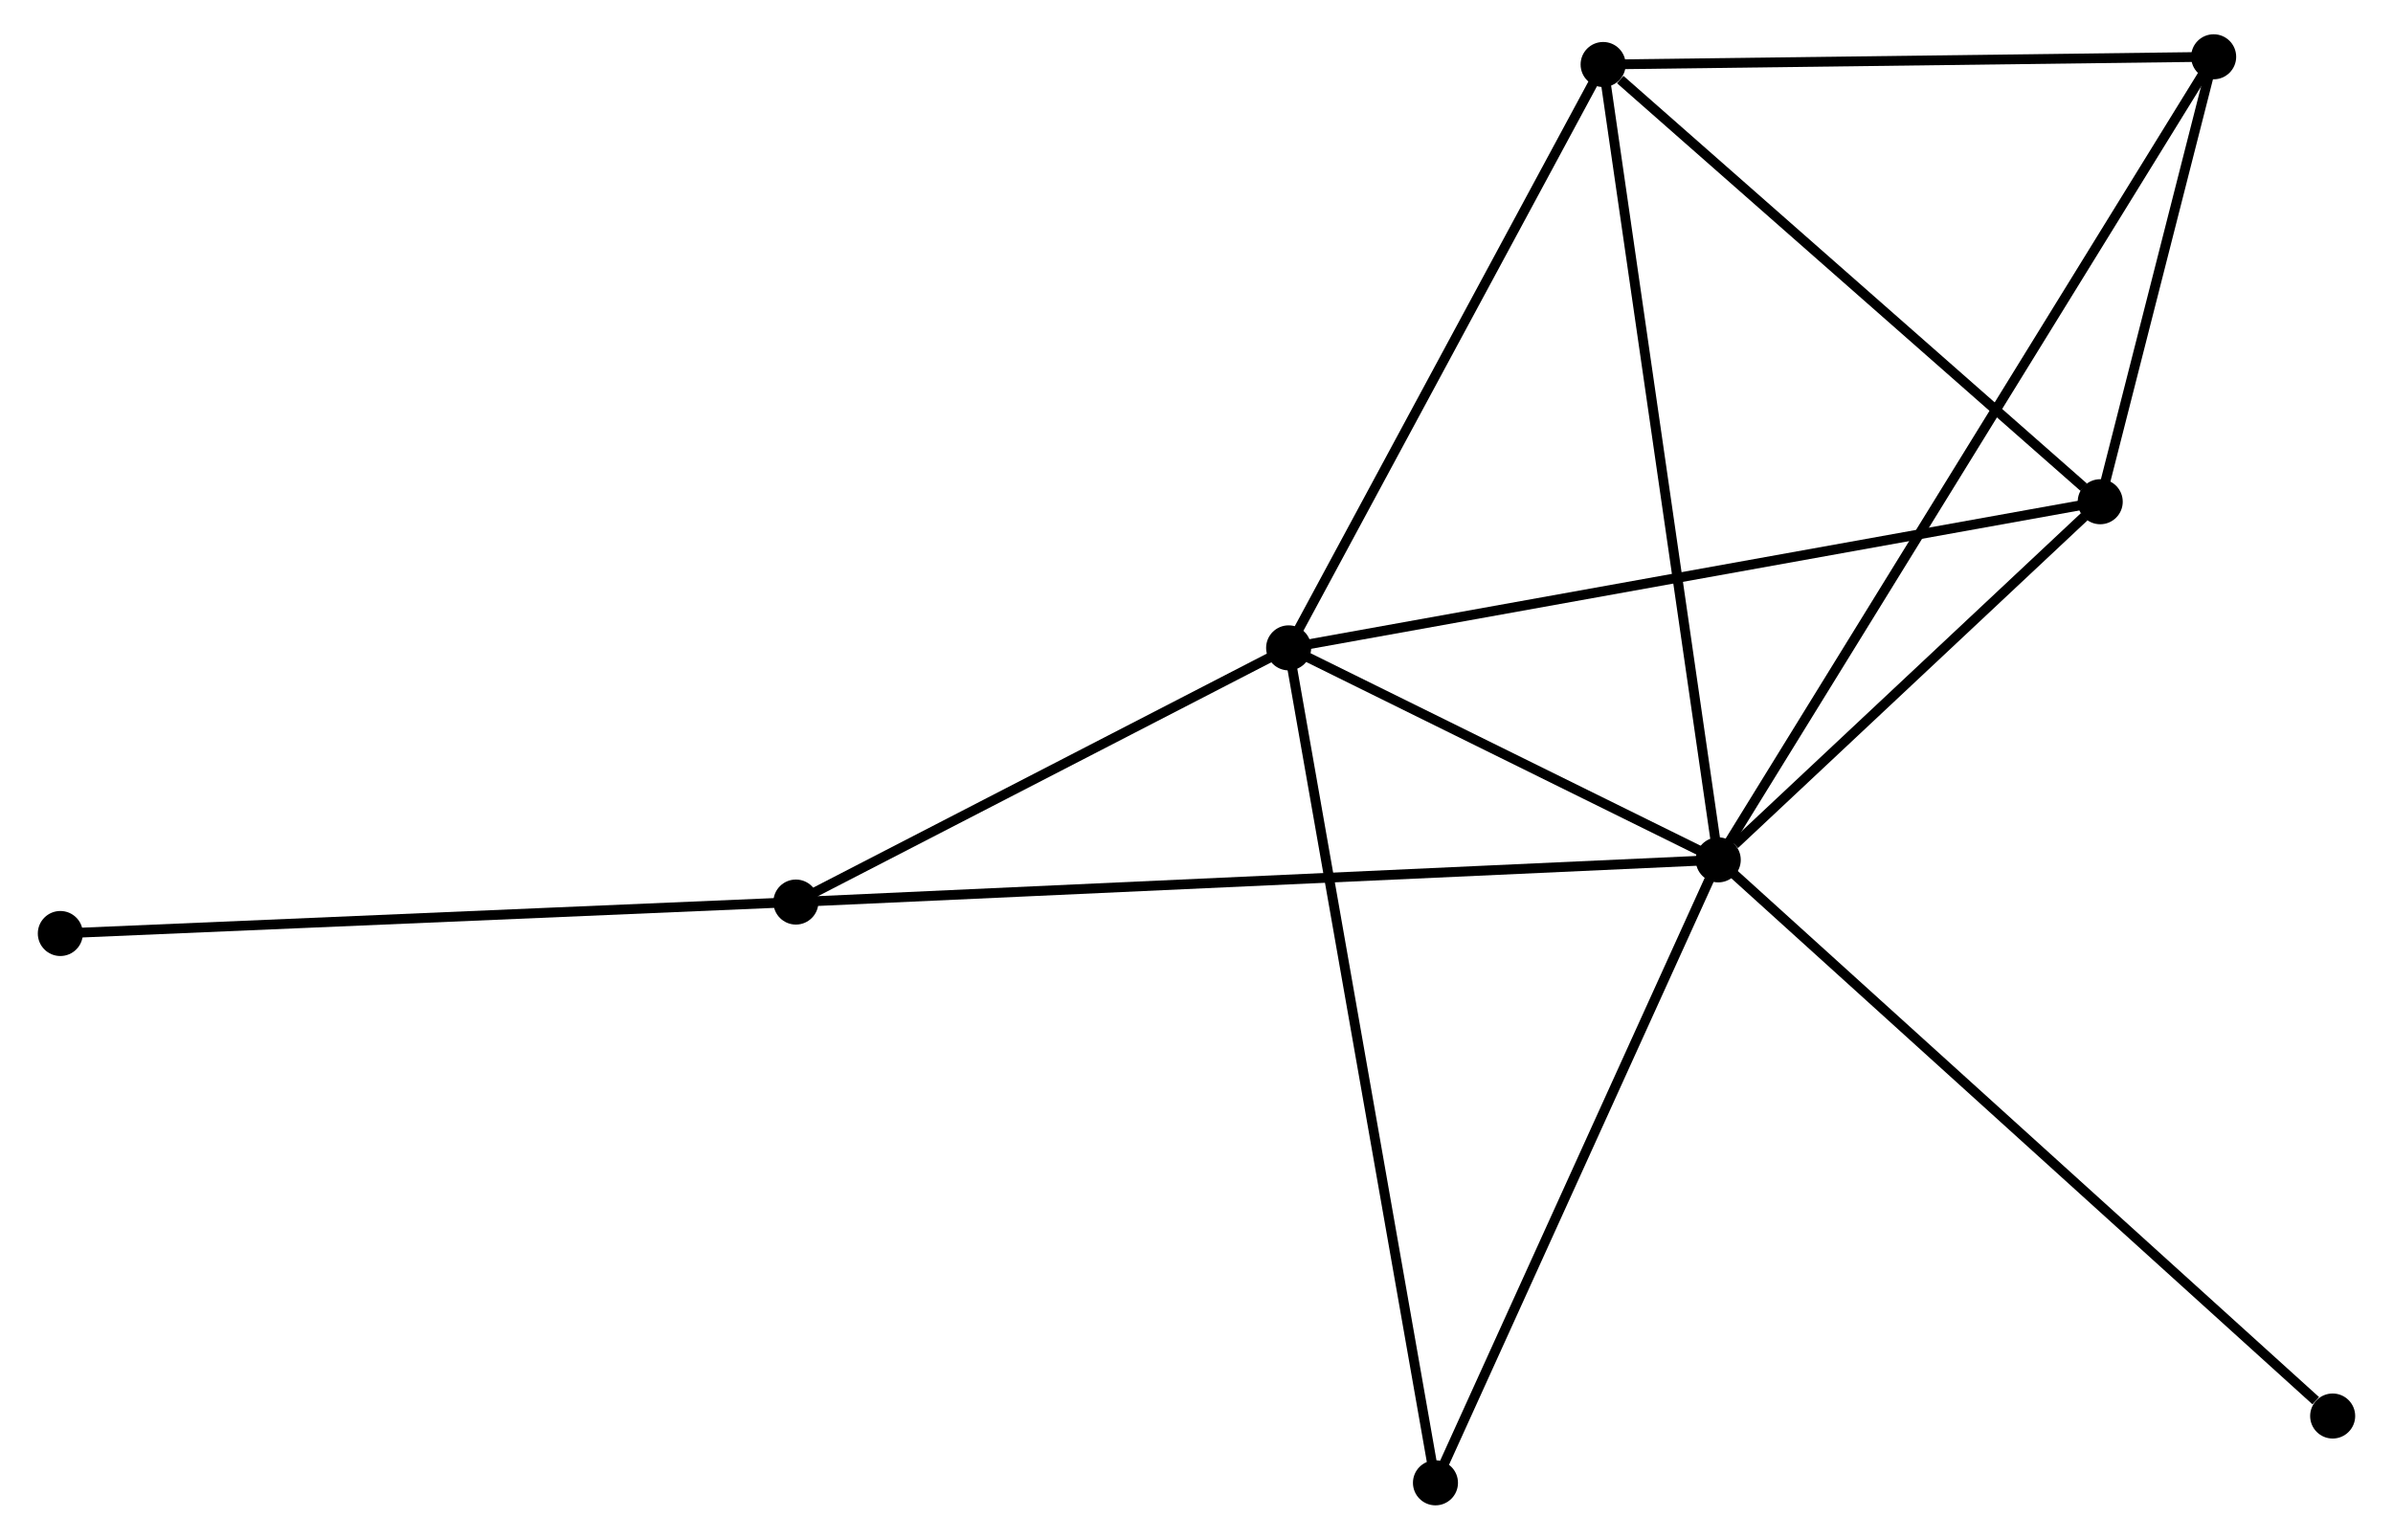<?xml version="1.0" encoding="UTF-8" standalone="no"?>
<!DOCTYPE svg PUBLIC "-//W3C//DTD SVG 1.1//EN"
 "http://www.w3.org/Graphics/SVG/1.1/DTD/svg11.dtd">
<!-- Generated by graphviz version 2.36.0 (20140111.2315)
 -->
<!-- Title: %3 Pages: 1 -->
<svg width="244pt" height="157pt"
 viewBox="0.00 0.00 243.65 157.24" xmlns="http://www.w3.org/2000/svg" xmlns:xlink="http://www.w3.org/1999/xlink">
<g id="graph0" class="graph" transform="scale(1 1) rotate(0) translate(4 153.239)">
<title>%3</title>
<!-- 0 -->
<g id="node1" class="node"><title>0</title>
<ellipse fill="black" stroke="black" cx="171.106" cy="-65.422" rx="1.8" ry="1.8"/>
</g>
<!-- 1 -->
<g id="node2" class="node"><title>1</title>
<ellipse fill="black" stroke="black" cx="127.234" cy="-87.073" rx="1.8" ry="1.8"/>
</g>
<!-- 0&#45;&#45;1 -->
<g id="edge1" class="edge"><title>0&#45;&#45;1</title>
<path fill="none" stroke="black" d="M169.22,-66.352C162.004,-69.914 136.183,-82.656 129.064,-86.17"/>
</g>
<!-- 2 -->
<g id="node3" class="node"><title>2</title>
<ellipse fill="black" stroke="black" cx="210.113" cy="-101.998" rx="1.8" ry="1.8"/>
</g>
<!-- 0&#45;&#45;2 -->
<g id="edge2" class="edge"><title>0&#45;&#45;2</title>
<path fill="none" stroke="black" d="M172.782,-66.994C179.198,-73.01 202.156,-94.537 208.487,-100.473"/>
</g>
<!-- 3 -->
<g id="node4" class="node"><title>3</title>
<ellipse fill="black" stroke="black" cx="159.35" cy="-146.652" rx="1.8" ry="1.8"/>
</g>
<!-- 0&#45;&#45;3 -->
<g id="edge3" class="edge"><title>0&#45;&#45;3</title>
<path fill="none" stroke="black" d="M170.815,-67.43C169.189,-78.668 161.23,-133.66 159.63,-144.714"/>
</g>
<!-- 4 -->
<g id="node5" class="node"><title>4</title>
<ellipse fill="black" stroke="black" cx="221.697" cy="-147.439" rx="1.8" ry="1.8"/>
</g>
<!-- 0&#45;&#45;4 -->
<g id="edge4" class="edge"><title>0&#45;&#45;4</title>
<path fill="none" stroke="black" d="M172.162,-67.135C178.746,-77.809 214.079,-135.089 220.646,-145.735"/>
</g>
<!-- 5 -->
<g id="node6" class="node"><title>5</title>
<ellipse fill="black" stroke="black" cx="76.915" cy="-61.113" rx="1.8" ry="1.8"/>
</g>
<!-- 0&#45;&#45;5 -->
<g id="edge5" class="edge"><title>0&#45;&#45;5</title>
<path fill="none" stroke="black" d="M169.138,-65.332C156.88,-64.771 91.098,-61.762 78.872,-61.203"/>
</g>
<!-- 6 -->
<g id="node7" class="node"><title>6</title>
<ellipse fill="black" stroke="black" cx="142.228" cy="-1.8" rx="1.8" ry="1.8"/>
</g>
<!-- 0&#45;&#45;6 -->
<g id="edge6" class="edge"><title>0&#45;&#45;6</title>
<path fill="none" stroke="black" d="M170.272,-63.587C166.055,-54.296 147.104,-12.544 143.009,-3.522"/>
</g>
<!-- 8 -->
<g id="node8" class="node"><title>8</title>
<ellipse fill="black" stroke="black" cx="233.85" cy="-8.623" rx="1.8" ry="1.8"/>
</g>
<!-- 0&#45;&#45;8 -->
<g id="edge7" class="edge"><title>0&#45;&#45;8</title>
<path fill="none" stroke="black" d="M172.657,-64.018C181.262,-56.228 223.079,-18.374 232.123,-10.187"/>
</g>
<!-- 1&#45;&#45;2 -->
<g id="edge8" class="edge"><title>1&#45;&#45;2</title>
<path fill="none" stroke="black" d="M129.283,-87.442C140.75,-89.507 196.857,-99.611 208.136,-101.642"/>
</g>
<!-- 1&#45;&#45;3 -->
<g id="edge9" class="edge"><title>1&#45;&#45;3</title>
<path fill="none" stroke="black" d="M128.161,-88.791C132.851,-97.492 153.926,-136.59 158.481,-145.039"/>
</g>
<!-- 1&#45;&#45;5 -->
<g id="edge10" class="edge"><title>1&#45;&#45;5</title>
<path fill="none" stroke="black" d="M125.56,-86.209C117.92,-82.268 86.407,-66.01 78.647,-62.007"/>
</g>
<!-- 1&#45;&#45;6 -->
<g id="edge11" class="edge"><title>1&#45;&#45;6</title>
<path fill="none" stroke="black" d="M127.548,-85.292C129.482,-74.29 139.79,-15.663 141.864,-3.868"/>
</g>
<!-- 2&#45;&#45;3 -->
<g id="edge12" class="edge"><title>2&#45;&#45;3</title>
<path fill="none" stroke="black" d="M208.424,-103.484C200.717,-110.263 168.925,-138.229 161.097,-145.115"/>
</g>
<!-- 2&#45;&#45;4 -->
<g id="edge13" class="edge"><title>2&#45;&#45;4</title>
<path fill="none" stroke="black" d="M210.611,-103.95C212.516,-111.425 219.334,-138.17 221.214,-145.544"/>
</g>
<!-- 3&#45;&#45;4 -->
<g id="edge14" class="edge"><title>3&#45;&#45;4</title>
<path fill="none" stroke="black" d="M161.424,-146.678C170.89,-146.798 209.937,-147.291 219.551,-147.412"/>
</g>
<!-- 7 -->
<g id="node9" class="node"><title>7</title>
<ellipse fill="black" stroke="black" cx="1.8" cy="-57.901" rx="1.8" ry="1.8"/>
</g>
<!-- 5&#45;&#45;7 -->
<g id="edge15" class="edge"><title>5&#45;&#45;7</title>
<path fill="none" stroke="black" d="M75.059,-61.034C64.757,-60.593 14.695,-58.453 3.868,-57.99"/>
</g>
</g>
</svg>
